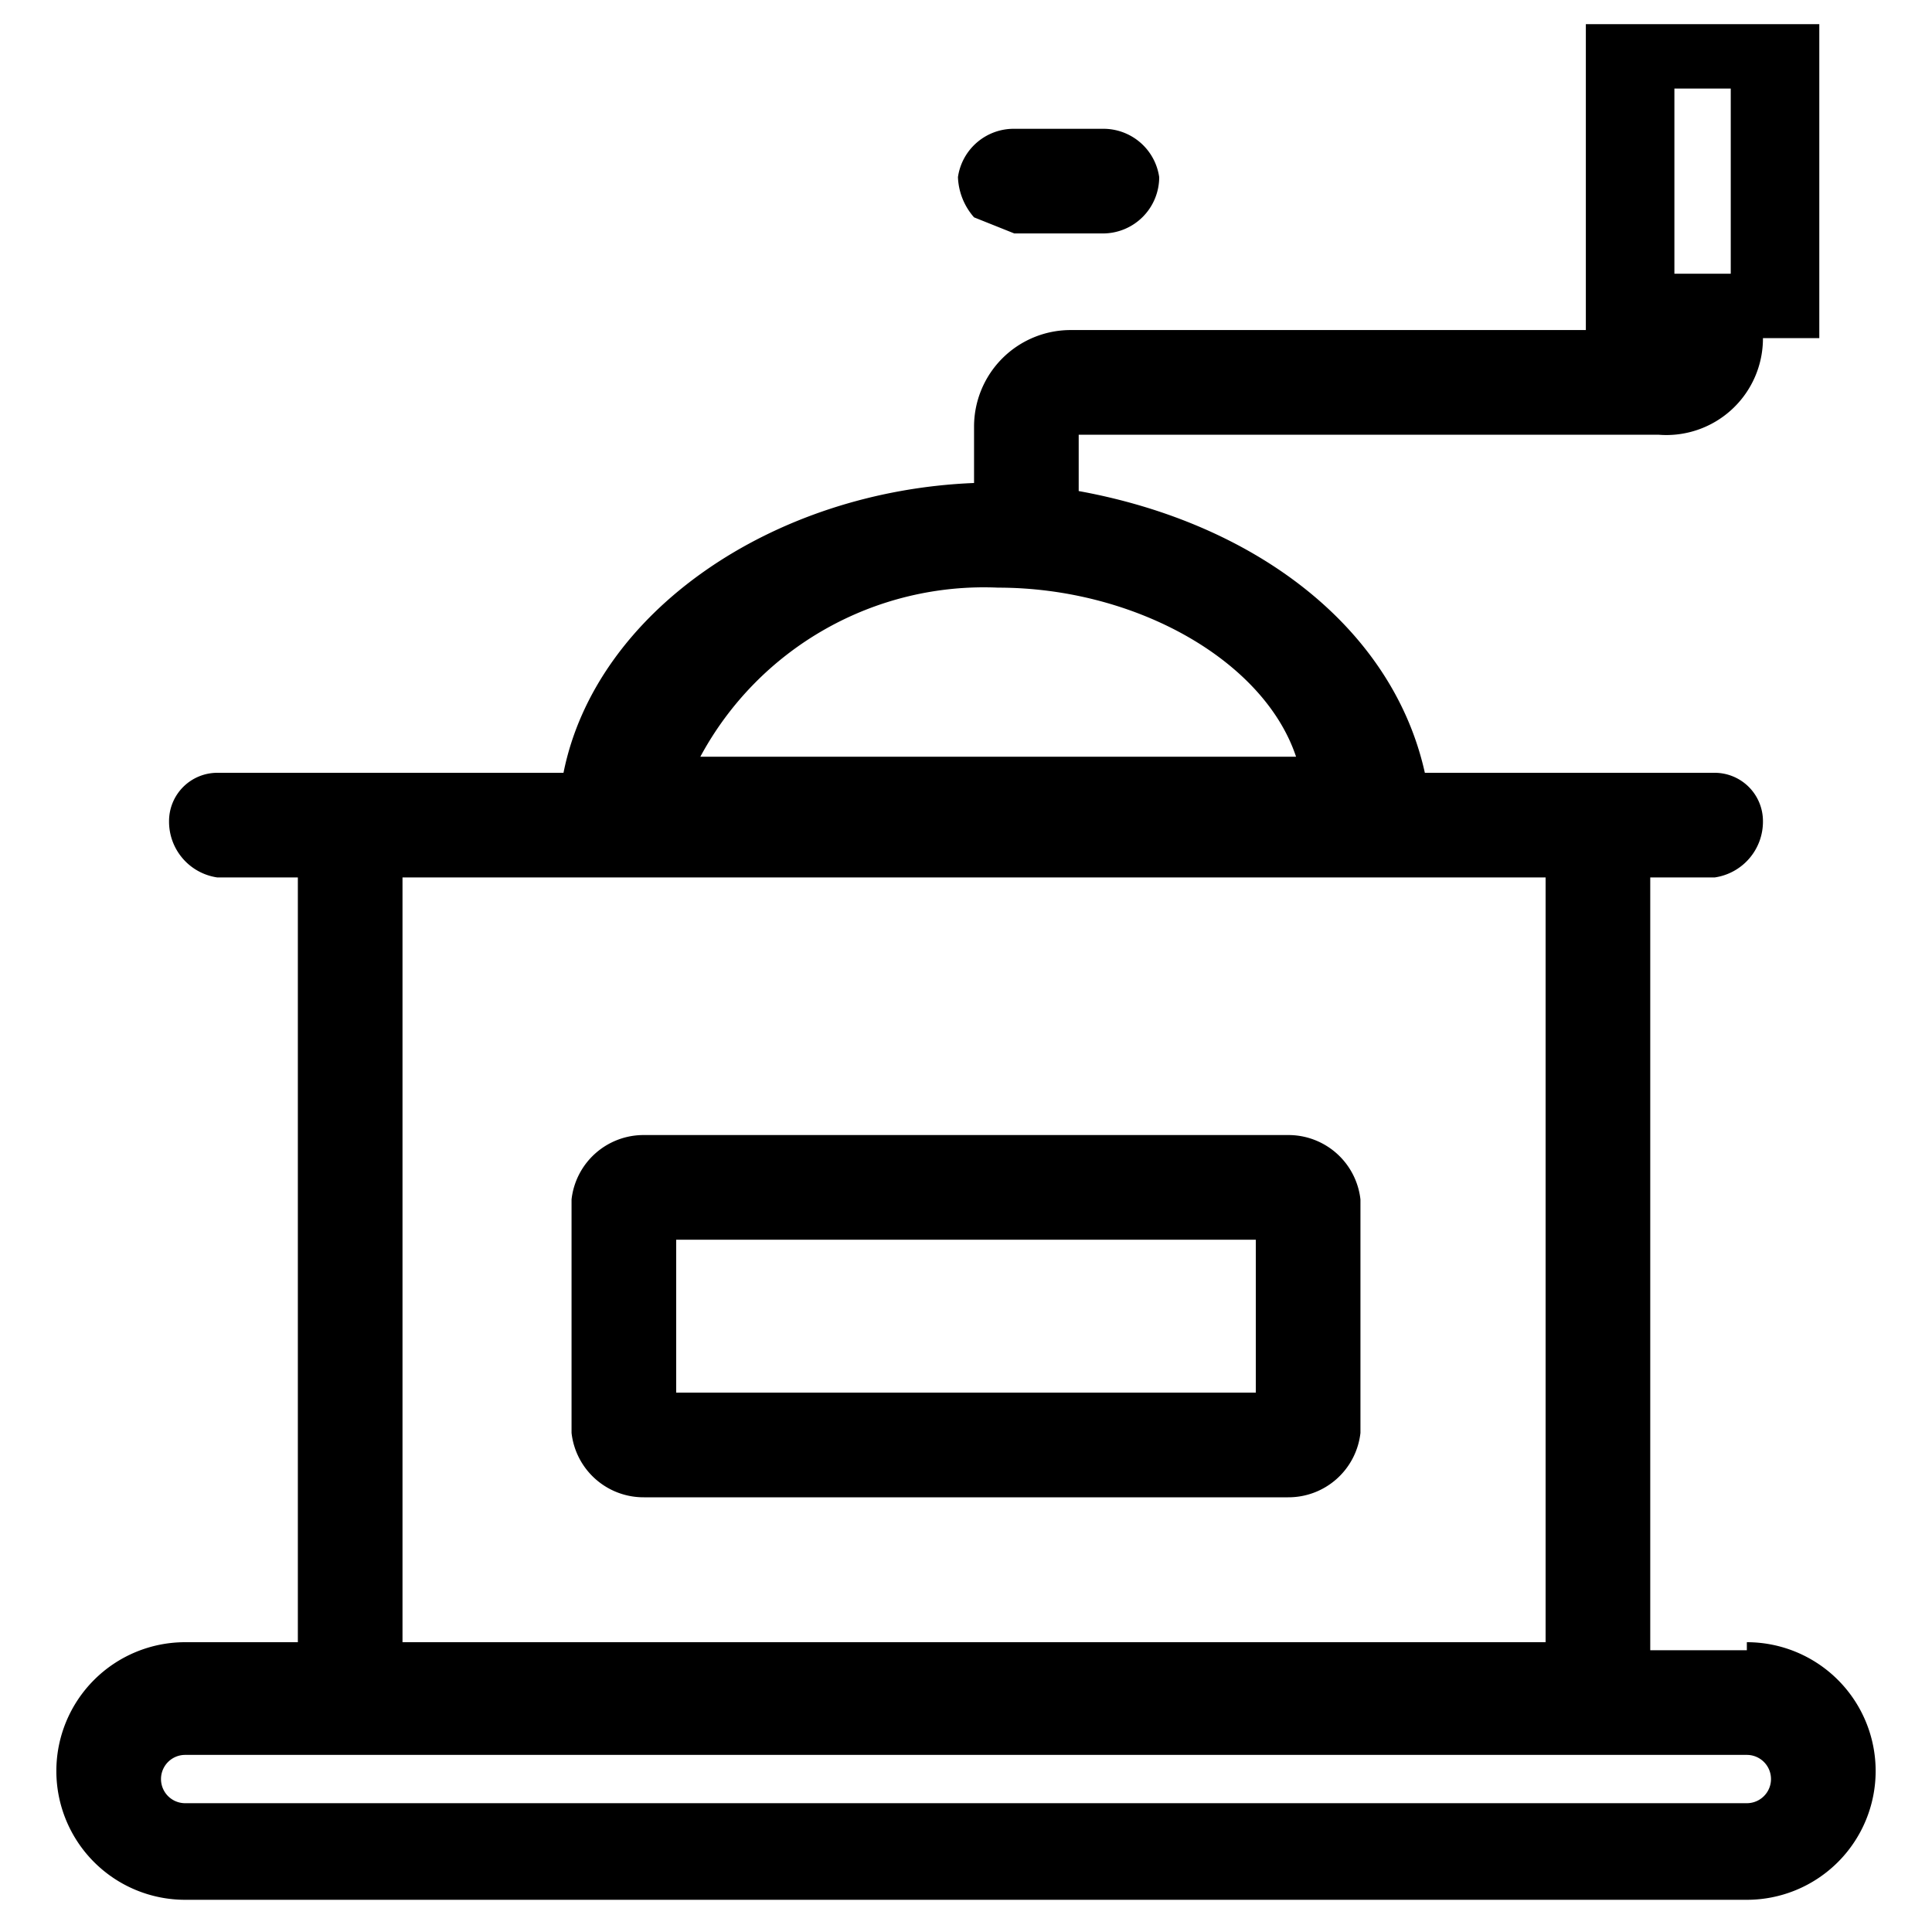 <svg id="图层_1" data-name="图层 1" xmlns="http://www.w3.org/2000/svg" viewBox="0 0 24 24"><defs></defs><title>yanmo</title><path class="cls-1" d="M12.6,2.9h1.1a.7.7,0,0,0,.7-.7.7.7,0,0,0-.7-.6H12.6a.7.7,0,0,0-.7.6.8.8,0,0,0,.2.5Z"/><path class="cls-1" d="M21.7,20.5H20.5V10.9h.8a.7.7,0,0,0,.6-.7.6.6,0,0,0-.6-.6H17.7c-.4-1.8-2.1-3.1-4.3-3.5V5.4h7.2a1.2,1.2,0,0,0,1.3-1.2h.7V.3H19.7V4.1H13.3a1.2,1.2,0,0,0-1.2,1.2V6C9.6,6.1,7.4,7.6,7,9.6H2.7a.6.6,0,0,0-.6.6.7.7,0,0,0,.6.7h1v9.5H2.3a1.6,1.6,0,0,0,0,3.2H21.7a1.6,1.6,0,0,0,0-3.2ZM20.8,1.1h.7V3.4h-.7ZM12.4,7.3c1.7,0,3.3.9,3.7,2.1H8.7A4,4,0,0,1,12.4,7.3ZM5,20.4V10.9H19.2v9.5H5Zm16.7,2H2.3a.3.3,0,0,1,0-.6H21.7a.3.3,0,1,1,0,.6Z"/><path class="cls-1" d="M16,14.1H8a.9.9,0,0,0-.9.8v2.9a.9.9,0,0,0,.9.8h8a.9.9,0,0,0,.9-.8V14.9A.9.9,0,0,0,16,14.1Zm-.4,3.2H8.4V15.4h7.2Z"/></svg>
